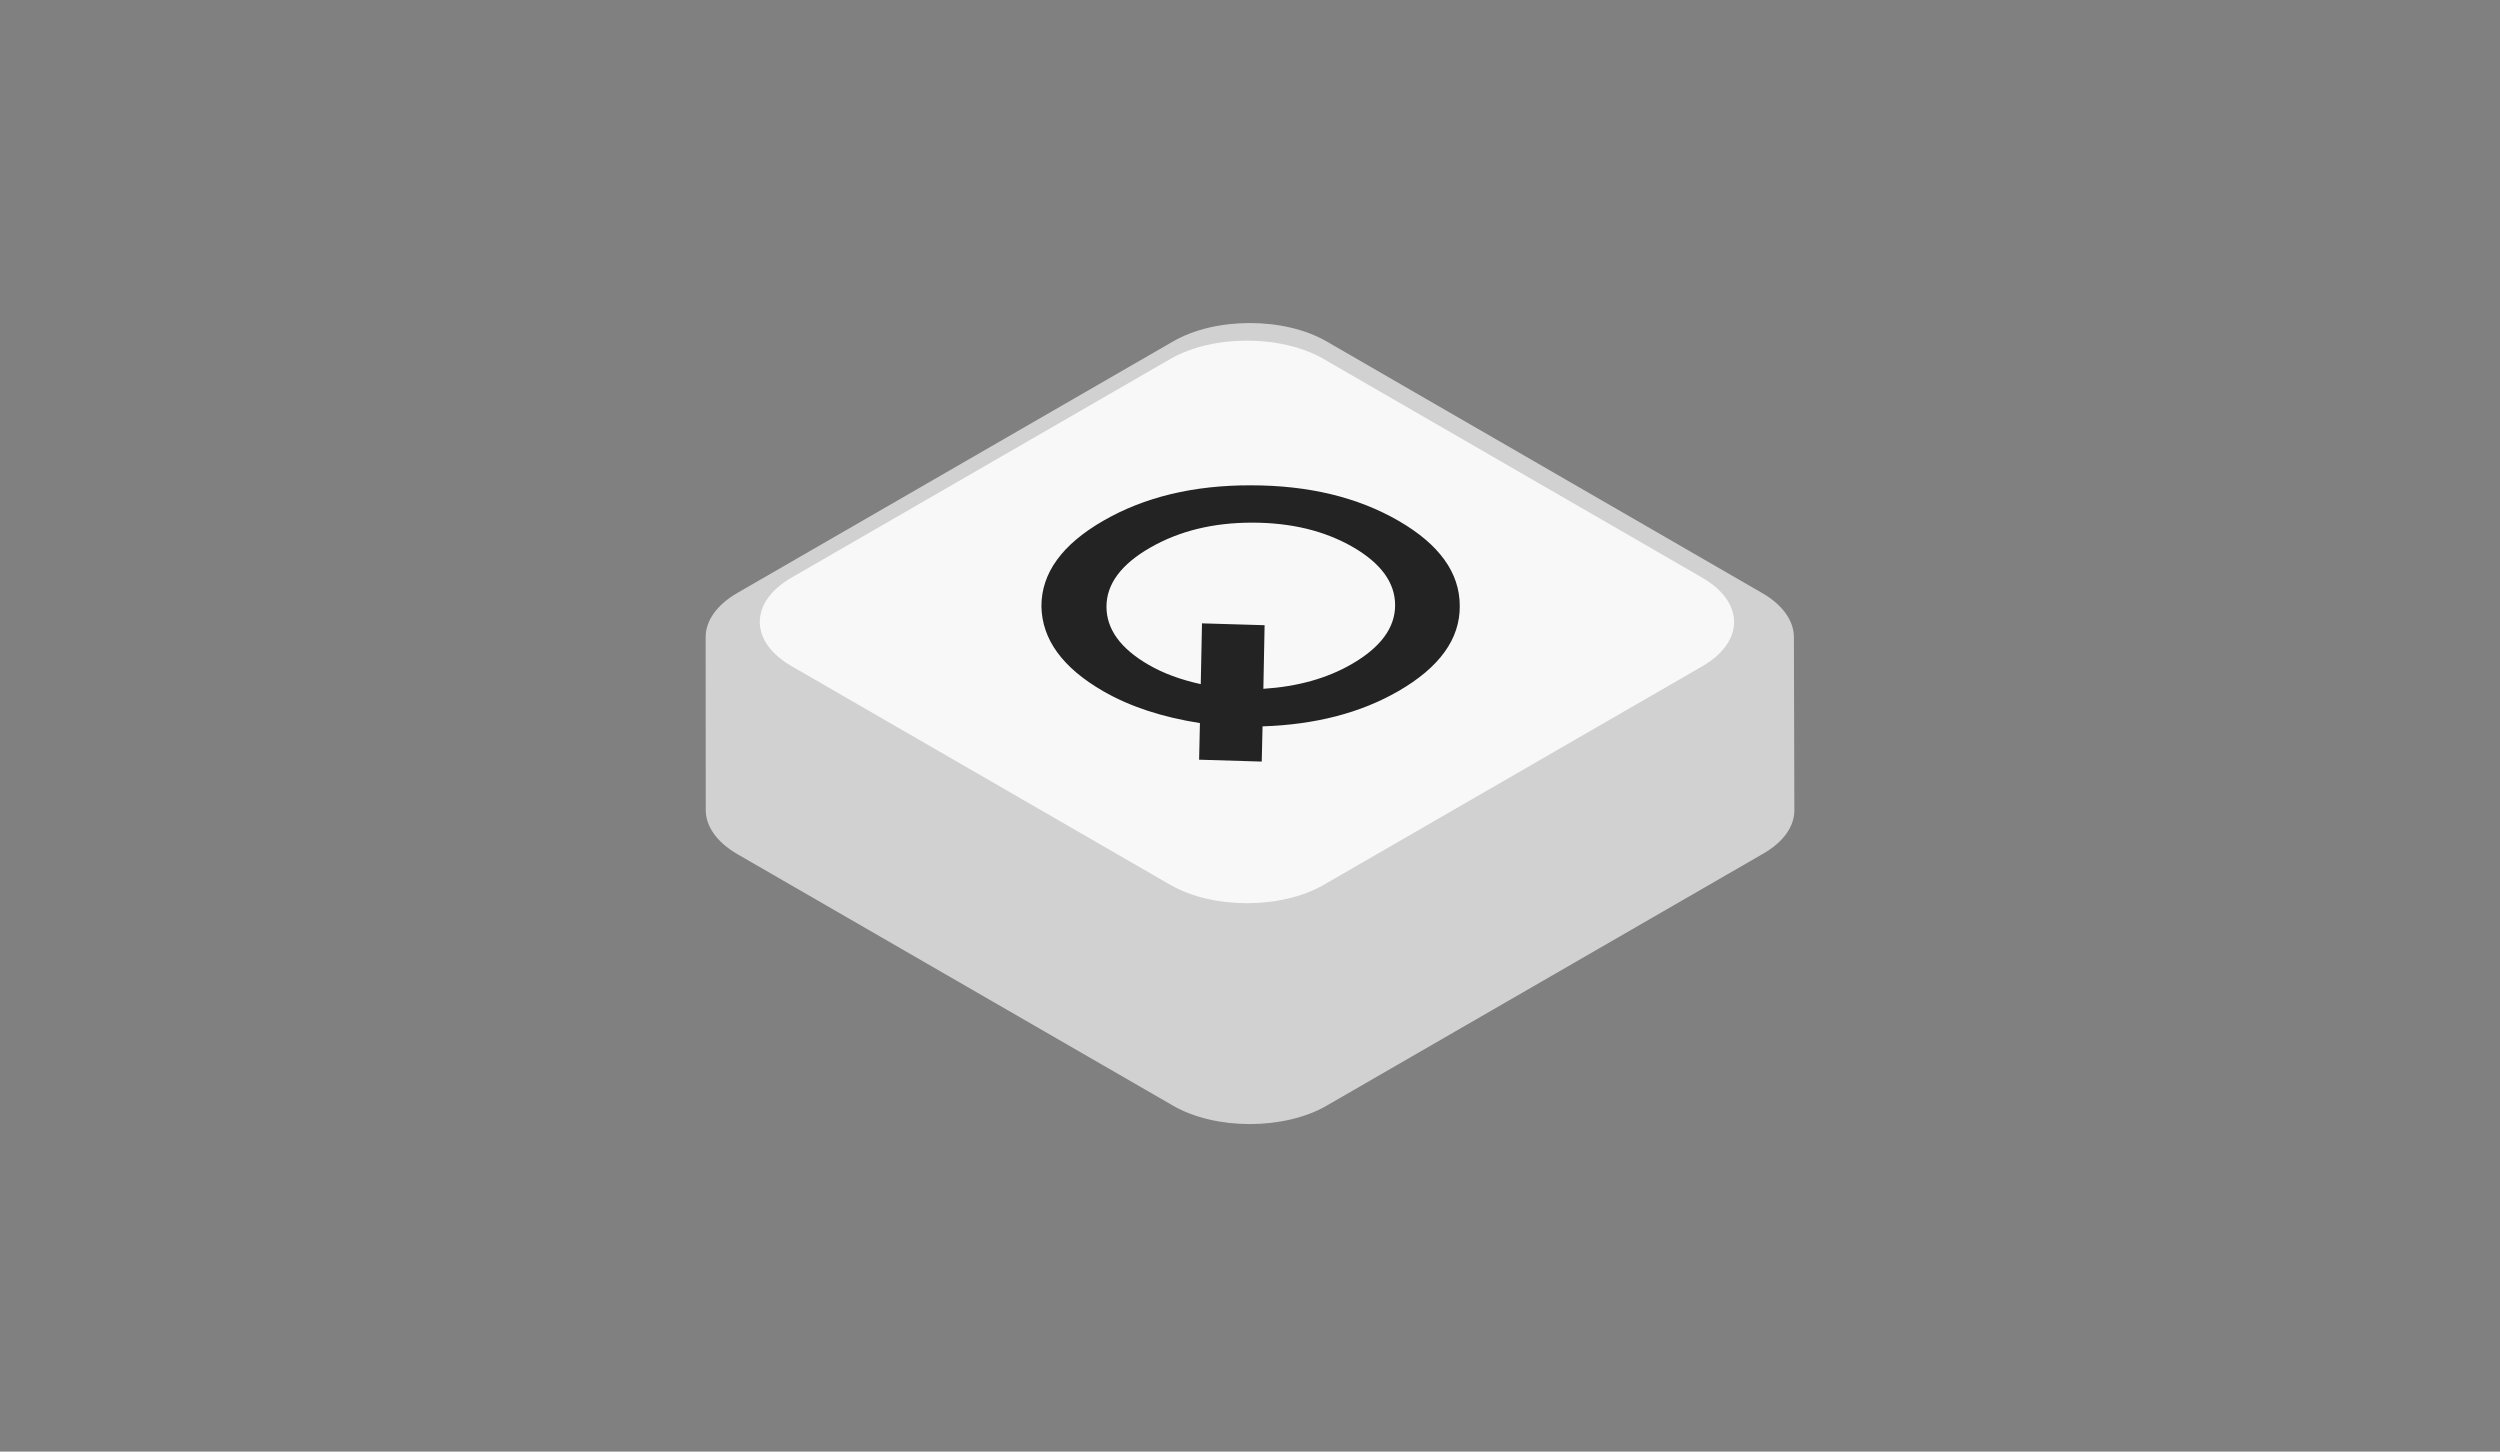 <svg xmlns="http://www.w3.org/2000/svg" width="124" height="72" fill="none"><rect width="100%" height="100%" fill="#808080" stroke="none"/><path d="M65.797 16.933c-2.101-1.213-5.508-1.214-7.61 0L36.576 29.408c-1.053.608-1.578 1.405-1.576 2.201l.005 8.546c-.009.8.517 1.603 1.575 2.214l21.608 12.475c2.101 1.213 5.508 1.213 7.609 0L87.405 42.37c1.076-.603 1.602-1.398 1.595-2.194l-.022-8.566c0-.794-.525-1.59-1.575-2.196l-21.606-12.48Z" fill="#D1D1D1"/><path d="M65.654 17.805c-2.1-1.212-5.505-1.213-7.606 0L39.26 28.65c-2.1 1.213-2.1 3.178 0 4.39L58.05 43.89c2.1 1.212 5.504 1.212 7.604 0l18.782-10.844c2.1-1.212 2.1-3.177.001-4.39l-18.783-10.85Z" fill="#F8F8F8"/><path d="M69.358 34.28c-1.87 1.08-4.115 1.662-6.736 1.748l-.04 1.746-3.106-.093.04-1.816c-1.881-.295-3.48-.822-4.798-1.583-2.016-1.163-3.037-2.568-3.064-4.213 0-1.646 1.023-3.058 3.067-4.238 2.044-1.18 4.484-1.766 7.32-1.759 2.85 0 5.29.586 7.32 1.757 2.029 1.172 3.043 2.58 3.043 4.226.013 1.637-1.003 3.046-3.046 4.226Zm-12.381-1.302c.726.42 1.586.737 2.58.955l.062-3.015 3.105.092-.061 3.155c1.694-.109 3.153-.516 4.376-1.223 1.439-.83 2.158-1.804 2.159-2.922 0-1.117-.699-2.08-2.096-2.887-1.398-.807-3.065-1.21-5-1.21-1.937 0-3.624.416-5.063 1.246-1.438.83-2.158 1.805-2.158 2.922 0 1.118.698 2.08 2.096 2.887Z" fill="#232323"/></svg>